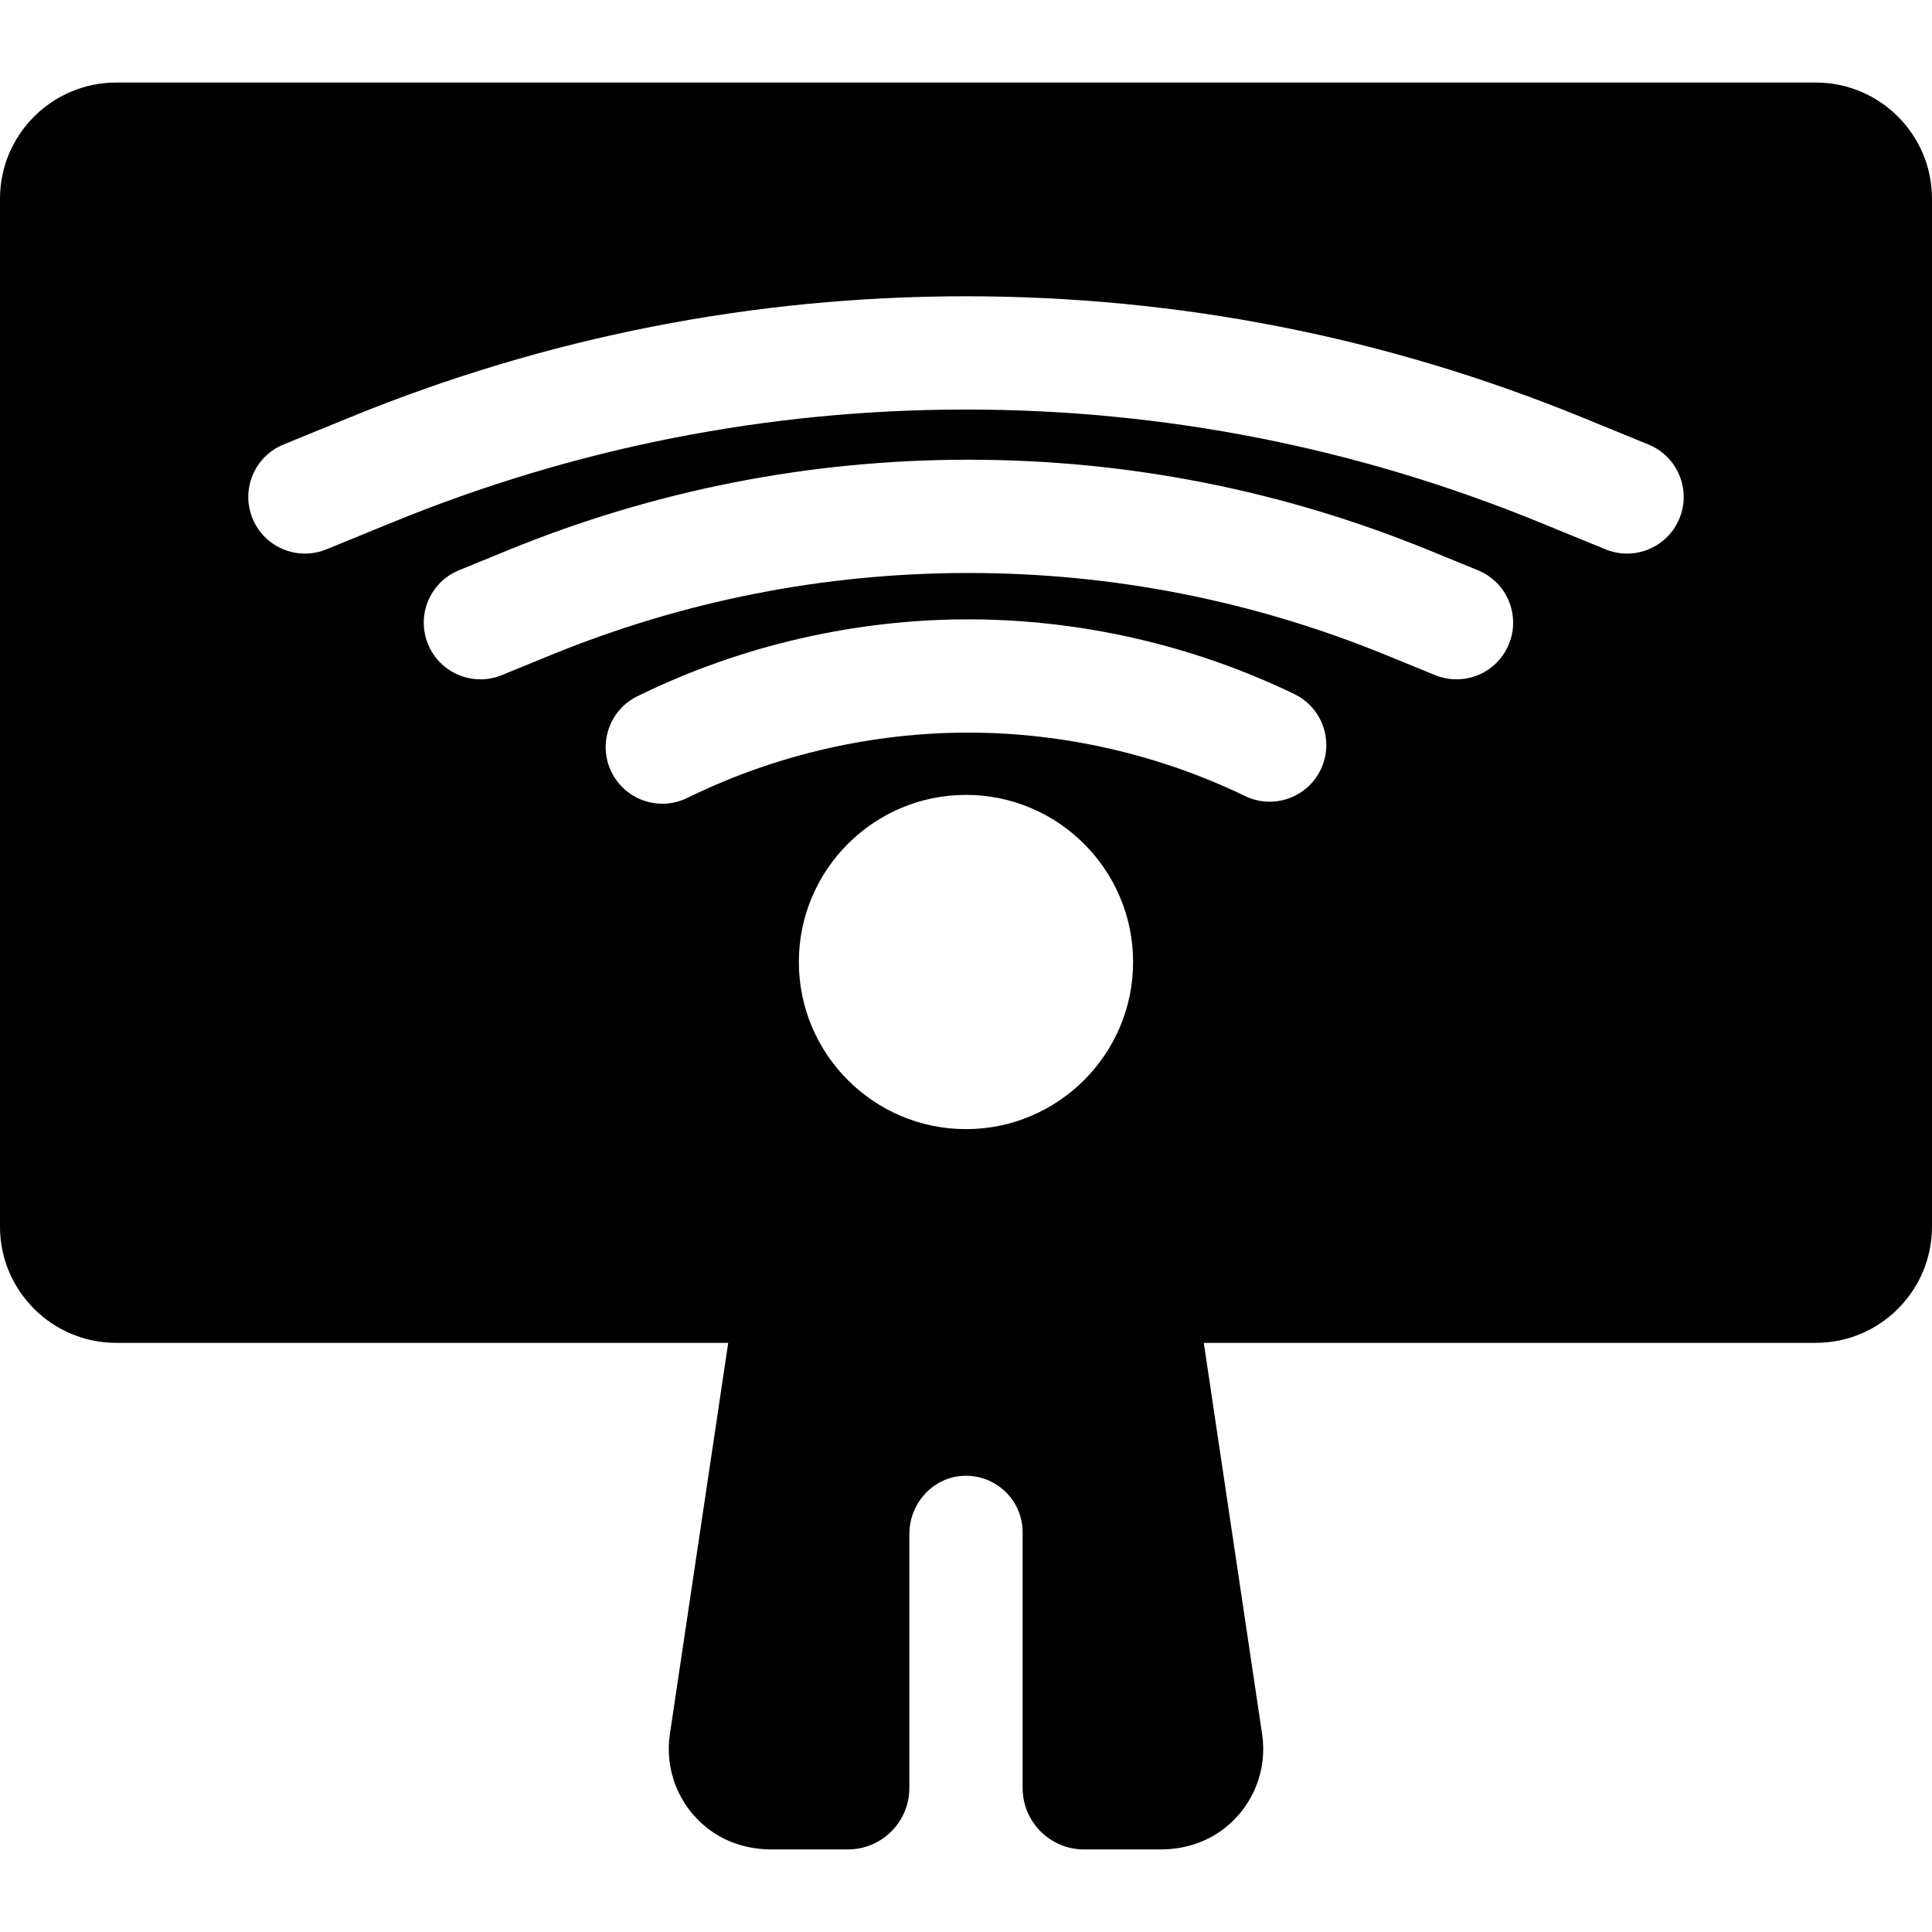 <?xml version="1.0" encoding="iso-8859-1"?>
<!-- Generator: Adobe Illustrator 19.0.0, SVG Export Plug-In . SVG Version: 6.00 Build 0)  -->
<svg xmlns="http://www.w3.org/2000/svg" xmlns:xlink="http://www.w3.org/1999/xlink" version="1.1" id="Capa_1" x="0px" y="0px" viewBox="0 0 511.996 511.996" style="enable-background:new 0 0 511.996 511.996;" xml:space="preserve">
<g>
	<g>
		<path d="M481.219,21.879H30.78C13.807,21.879,0,35.687,0,52.66v272.427c0,16.972,13.807,30.78,30.78,30.78h162.202    l-15.461,103.716c-1.386,9.298,2.215,18.739,9.775,24.772c4.819,3.845,10.898,5.761,17.062,5.761h20.335    c8.997,0,16.292-7.294,16.292-16.292v-67.301c0-8.082,6.211-15.036,14.284-15.416c8.619-0.406,15.735,6.462,15.735,14.992v67.725    c0,8.997,7.294,16.292,16.292,16.292h20.341c6.165,0,12.245-1.916,17.062-5.762c7.561-6.033,11.162-15.473,9.775-24.772    l-15.46-103.716h162.202c16.972,0,30.78-13.807,30.78-30.78V52.66C512,35.687,498.192,21.879,481.219,21.879z M255.993,299.228    c-24.421,0-44.289-19.868-44.289-44.288c0-24.421,19.868-44.289,44.289-44.289c24.421,0,44.289,19.868,44.289,44.289    C300.283,279.361,280.414,299.228,255.993,299.228z M349.987,203.976c-3.607,7.463-12.583,10.589-20.045,6.98    c-22.746-10.997-48.122-16.808-73.387-16.808s-50.642,5.813-73.388,16.808l-1.115,0.539c-2.104,1.017-4.328,1.498-6.518,1.498    c-5.579,0-10.937-3.124-13.526-8.484c-3.605-7.464-0.477-16.438,6.986-20.043l1.111-0.536    c26.79-12.952,56.686-19.799,86.449-19.799c29.762,0,59.657,6.847,86.453,19.802C350.47,187.538,353.595,196.513,349.987,203.976z     M399.873,170.7c-3.14,7.672-11.904,11.347-19.575,8.209l-12.934-5.291c-35.313-14.447-72.563-21.771-110.717-21.771    c-38.153,0-75.404,7.325-110.717,21.771l-12.935,5.291c-1.86,0.76-3.784,1.122-5.677,1.122c-5.915,0-11.519-3.518-13.897-9.331    c-3.139-7.672,0.537-16.436,8.209-19.575l12.935-5.291c38.938-15.929,80.012-24.006,122.083-24.006    c42.07,0,83.145,8.077,122.084,24.006l12.934,5.291C399.337,154.263,403.012,163.027,399.873,170.7z M445.077,137.379    c-2.378,5.812-7.984,9.33-13.898,9.33c-1.893,0-3.817-0.36-5.677-1.122l-17.52-7.167c-48.476-19.831-99.611-29.886-151.986-29.886    c-52.374,0-103.509,10.055-151.985,29.886l-17.52,7.167c-7.672,3.138-16.436-0.537-19.575-8.209s0.536-16.436,8.209-19.575    l17.52-7.167c52.101-21.314,107.06-32.121,163.351-32.121c56.291,0,111.251,10.807,163.352,32.121l17.52,7.167    C444.541,120.943,448.215,129.708,445.077,137.379z"/>
	</g>
</g>
<g>
</g>
<g>
</g>
<g>
</g>
<g>
</g>
<g>
</g>
<g>
</g>
<g>
</g>
<g>
</g>
<g>
</g>
<g>
</g>
<g>
</g>
<g>
</g>
<g>
</g>
<g>
</g>
<g>
</g>
</svg>
